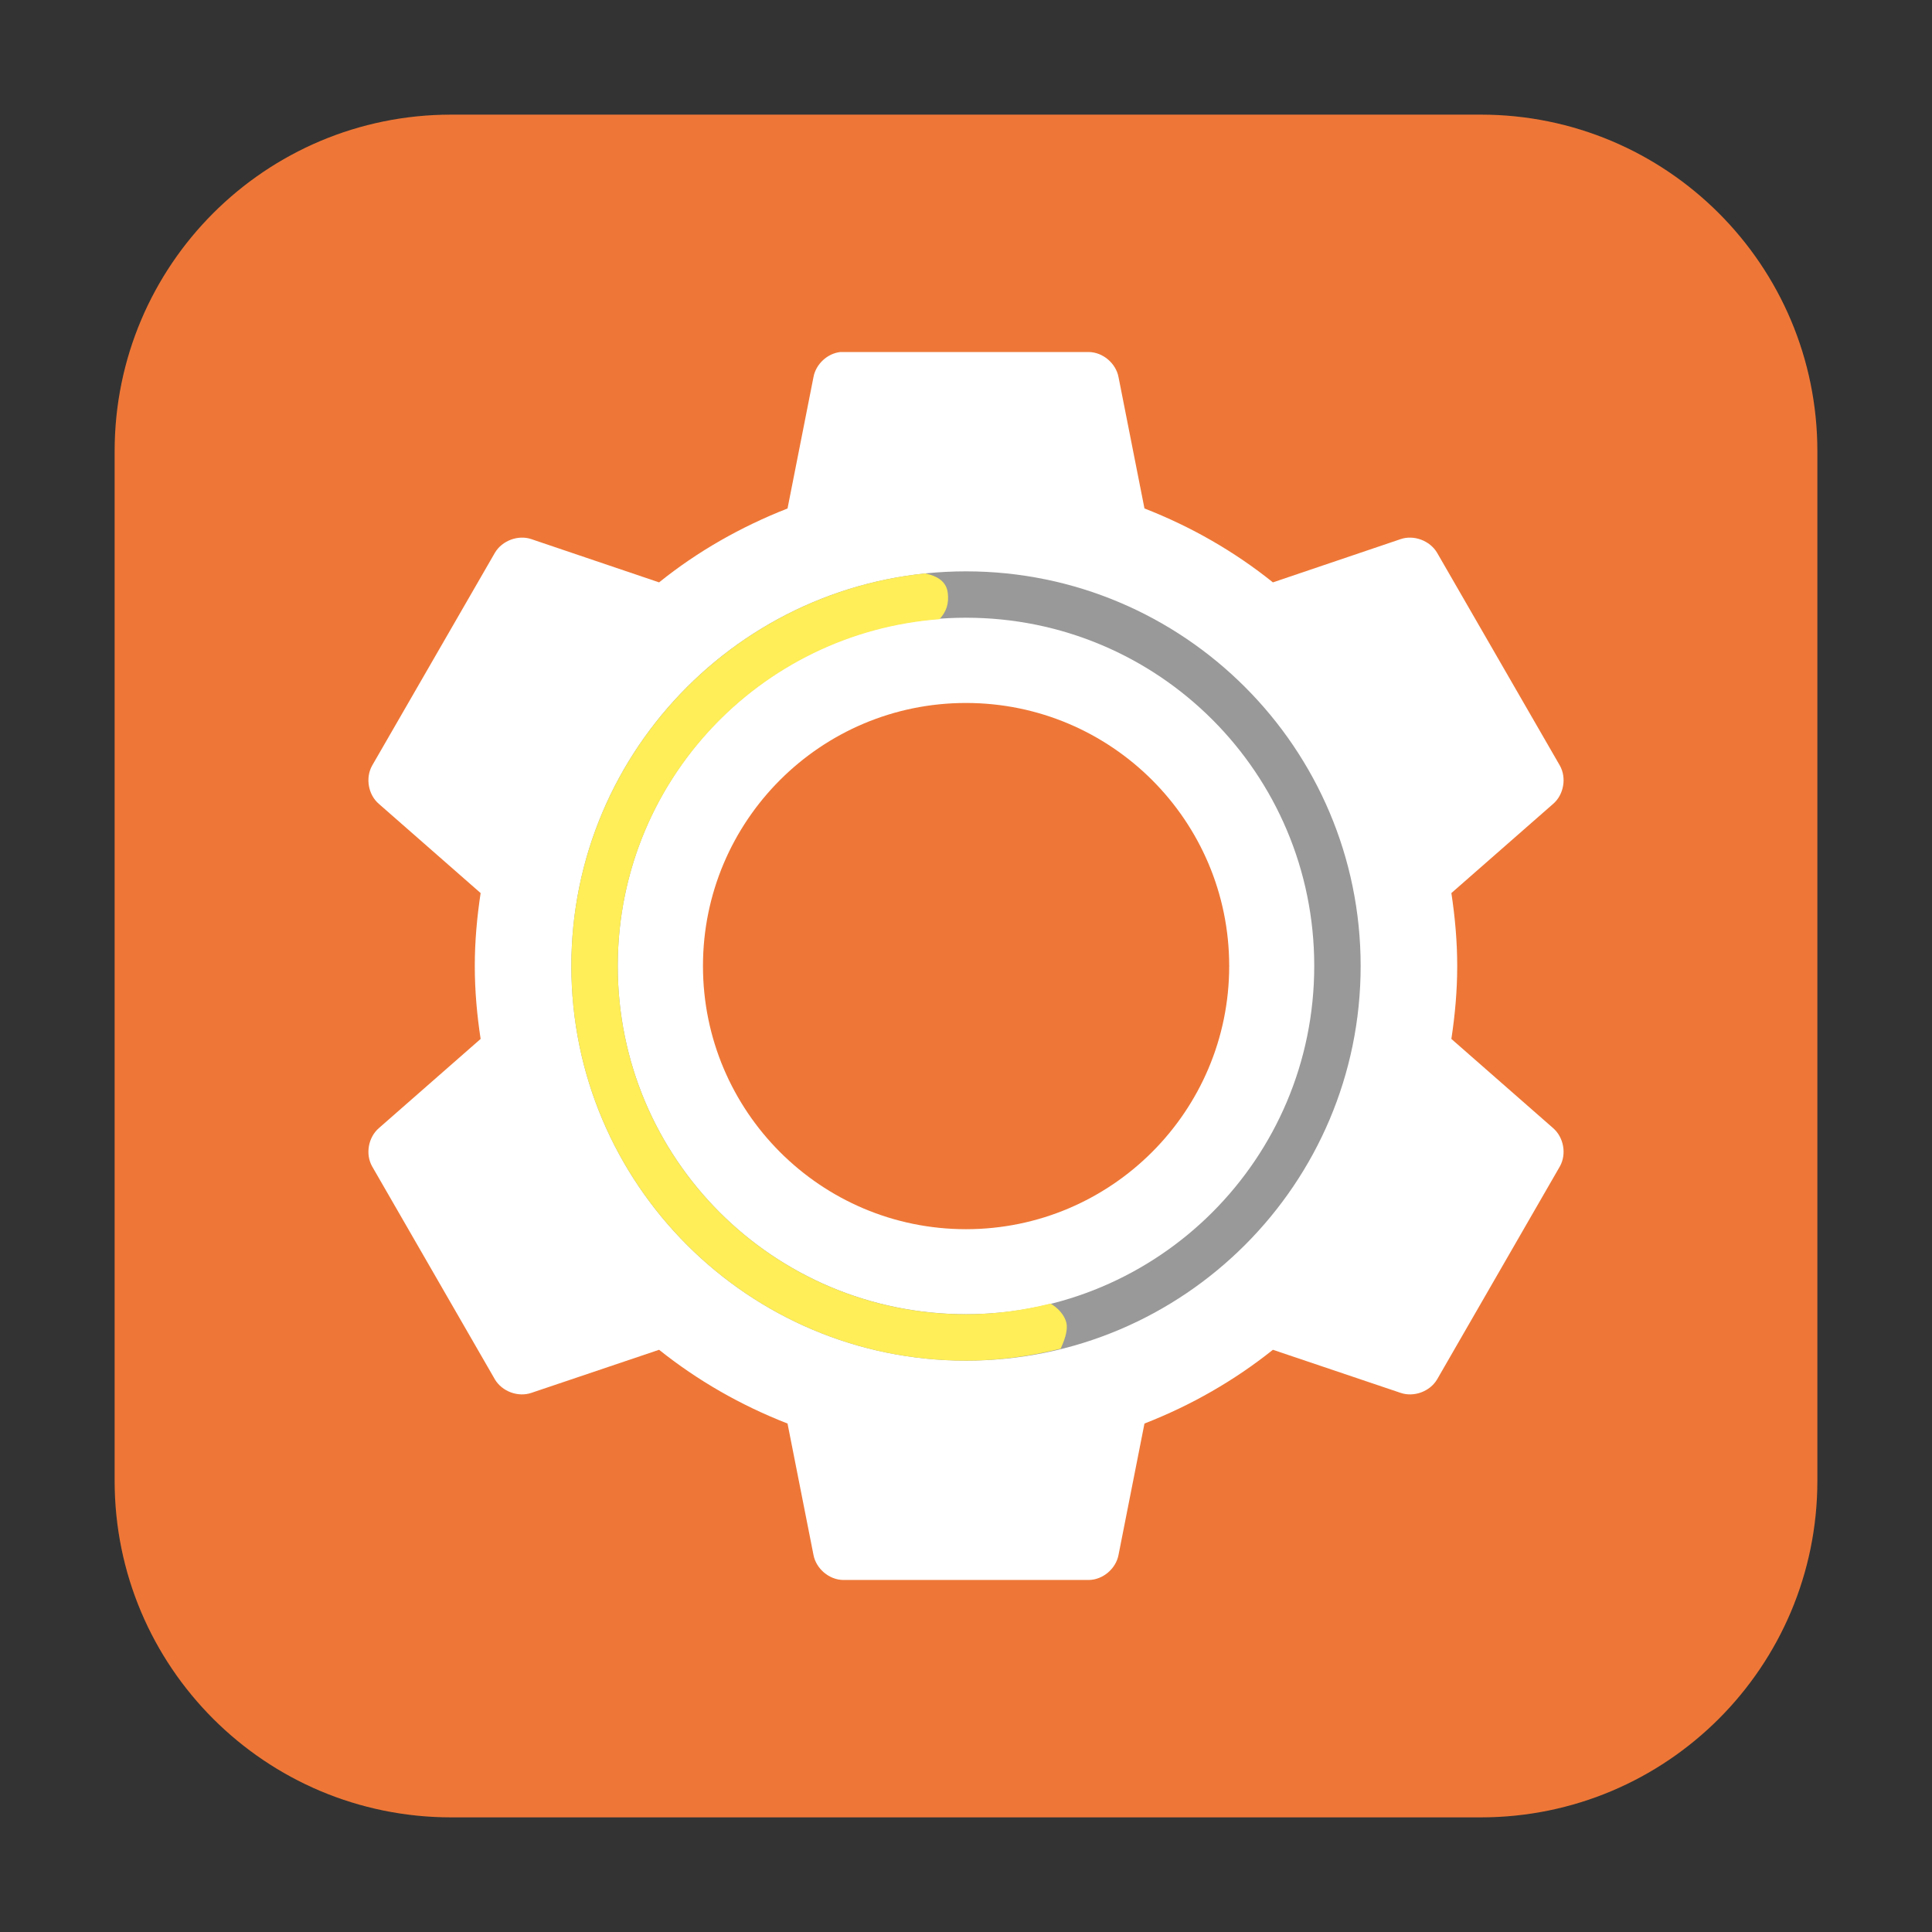<svg height="48pt" viewBox="0 0 48 48" width="48pt" xmlns="http://www.w3.org/2000/svg"><rect x="0" y="0" width="48" height="48" fill="#333333" stroke="none"/><path d="m11.211 2.848h25.578c4.621 0 8.363 3.742 8.363 8.363v25.578c0 4.621-3.742 8.363-8.363 8.363h-25.578c-4.621 0-8.363-3.742-8.363-8.363v-25.578c0-4.621 3.742-8.363 8.363-8.363zm0 0" fill="#ee7737" fill-rule="evenodd"/><path d="m20.879 8.746c-.324.035-.609.301-.668.621l-.645 3.266c-1.156.453-2.242 1.07-3.191 1.836l-3.172-1.074c-.328-.113-.727.035-.906.336l-3.051 5.289c-.172.305-.098.727.168.953l2.527 2.215c-.09.598-.145 1.195-.145 1.812 0 .621.055 1.219.145 1.812l-2.527 2.215c-.266.23-.34.648-.168.953l3.051 5.293c.18.301.578.445.906.332l3.172-1.07c.953.762 2.035 1.383 3.191 1.832l.645 3.266c.066.344.391.617.738.621h6.102c.348-.004.672-.277.738-.621l.645-3.266c1.156-.449 2.238-1.07 3.191-1.832l3.172 1.07c.328.113.727-.031.906-.332l3.051-5.293c.172-.305.098-.723-.168-.953l-2.527-2.215c.09-.594.145-1.191.145-1.812 0-.617-.055-1.215-.145-1.812l2.527-2.215c.266-.227.34-.648.168-.953l-3.051-5.289c-.18-.301-.578-.449-.906-.336l-3.172 1.074c-.953-.766-2.035-1.387-3.191-1.836l-.645-3.266c-.066-.344-.391-.617-.738-.621h-6.102c-.023 0-.047 0-.07 0zm0 0" fill="#fff"/><path d="m24 17.465c3.609 0 6.539 2.926 6.539 6.535s-2.93 6.539-6.539 6.539-6.535-2.93-6.535-6.539 2.926-6.535 6.535-6.535zm0 0" fill="#ee7737"/><path d="m24 14.195c-5.41 0-9.805 4.395-9.805 9.805s4.395 9.805 9.805 9.805 9.805-4.395 9.805-9.805-4.395-9.805-9.805-9.805zm0 1.152c4.785 0 8.652 3.867 8.652 8.652s-3.867 8.652-8.652 8.652-8.652-3.867-8.652-8.652 3.867-8.652 8.652-8.652zm0 0" fill="#999"/><path d="m22.992 14.246c-4.934.508-8.797 4.684-8.797 9.754 0 5.41 4.398 9.805 9.805 9.805.812 0 1.598-.109 2.352-.297.07-.16.191-.434.141-.648-.051-.199-.215-.371-.395-.473-.672.168-1.371.266-2.098.266-4.785 0-8.652-3.867-8.652-8.652 0-4.562 3.52-8.281 7.992-8.617.176-.188.238-.391.207-.652-.031-.273-.242-.418-.555-.484zm0 0" fill="#ffee57"/></svg>